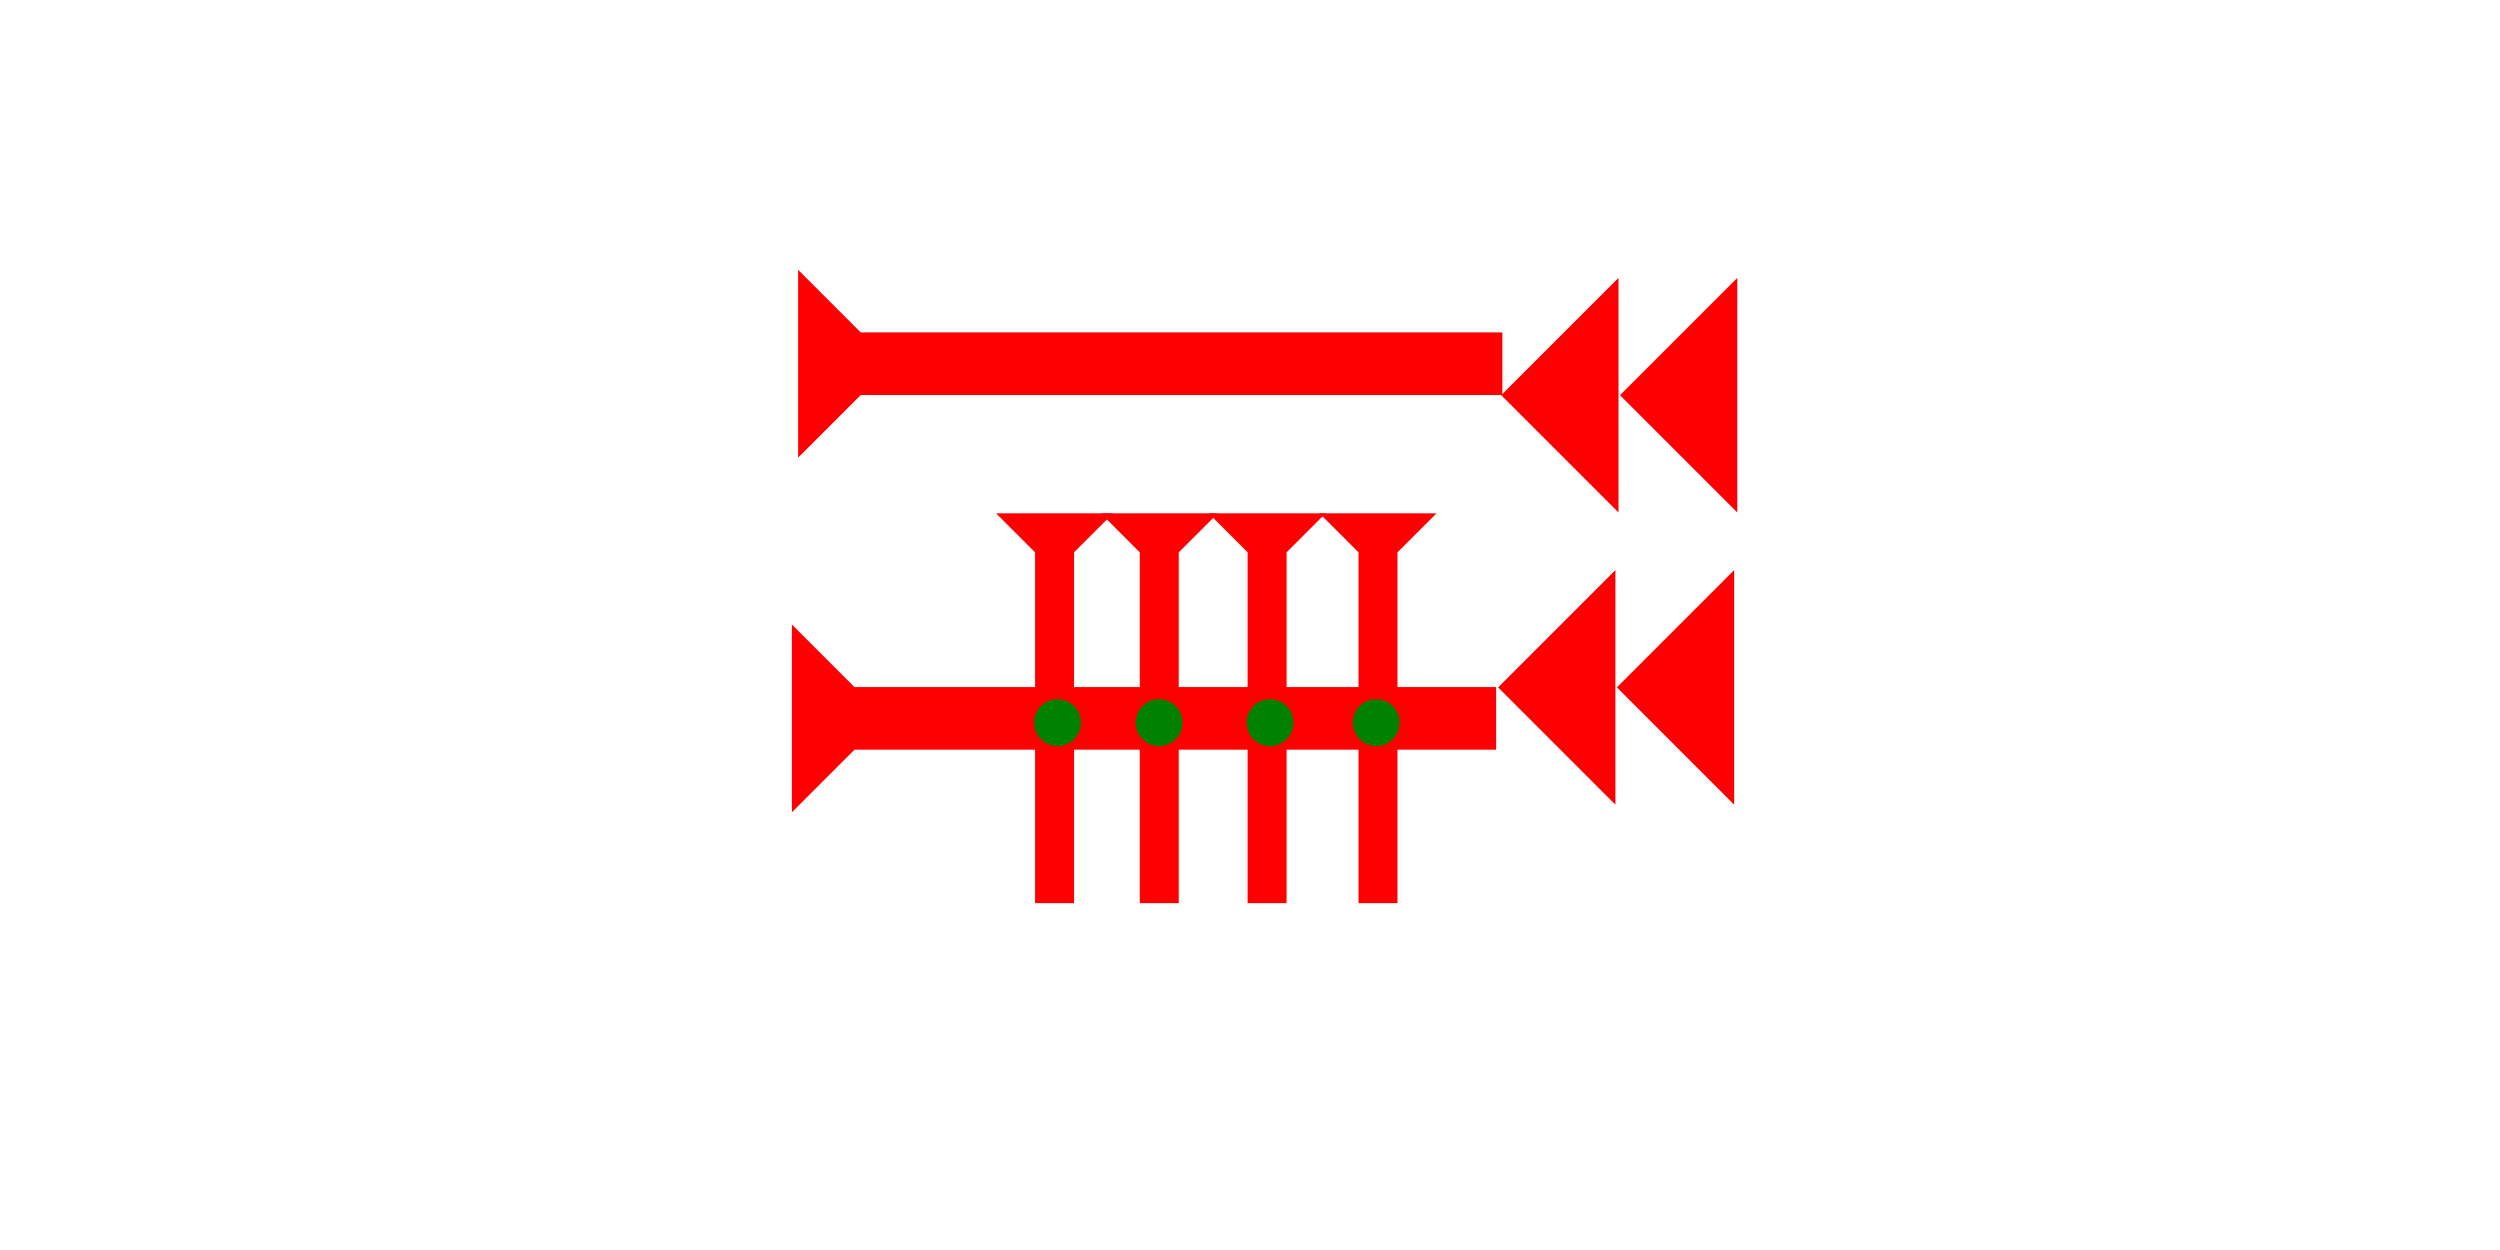 <?xml version="1.0" encoding="UTF-8" standalone="no"?>
<svg
   xmlns:dc="http://purl.org/dc/elements/1.1/"
   xmlns:cc="http://creativecommons.org/ns#"
   xmlns:rdf="http://www.w3.org/1999/02/22-rdf-syntax-ns#"
   xmlns:svg="http://www.w3.org/2000/svg"
   xmlns="http://www.w3.org/2000/svg"
   width="160"
   height="80"
   viewBox="0 0 42.333 21.167"
   version="1.1"
   id="svg8">
  <defs
     id="defs2" />
  <g
     id="layer1">
    <polygon
       points="8,4 8,45 4,45 4,4 0,0 12,0 "
       style="fill:#ff0000"
       id="polygon855"
       transform="matrix(0,-0.265,0.265,0,13.515,7.749)">
      <title
         id="title908">Right Horizontal Mark, RH</title>
    </polygon>
    <polygon
       points="0,0 12,0 8,4 8,45 4,45 4,4 "
       style="fill:#ff0000"
       id="polygon876"
       transform="matrix(0,-0.265,0.265,0,13.409,13.755)">
      <title
         id="title910">Right Horizontal Mark, RH</title>
    </polygon>
    <polygon
       points="0,6 6,0 6,12 "
       style="fill:#ff0000"
       id="polygon890"
       transform="matrix(0.331,0,0,0.331,25.421,4.706)">
      <title
         id="title912">Heel Mark, HE</title>
    </polygon>
    <polygon
       points="6,12 0,6 6,0 "
       style="fill:#ff0000"
       id="polygon904"
       transform="matrix(0.331,0,0,0.331,25.368,9.654)">
      <title
         id="title914">Heel Mark, HE</title>
    </polygon>
    <g
       id="g857"
       transform="matrix(0.165,0,0,0.165,16.867,8.693)">
      <title
         id="title853">Down Vertical Mark, DV</title>
      <polygon
         points="0,0 12,0 8,4 8,40 4,40 4,4 "
         style="fill:#ff0000"
         id="polygon855-8" />
    </g>
    <g
       id="g966"
       transform="matrix(0.165,0,0,0.165,18.64,8.693)">
      <title
         id="title962">Down Vertical Mark, DV</title>
      <polygon
         points="8,40 4,40 4,4 0,0 12,0 8,4 "
         style="fill:#ff0000"
         id="polygon964" />
    </g>
    <g
       id="g972"
       transform="matrix(0.165,0,0,0.165,20.466,8.693)">
      <title
         id="title968">Down Vertical Mark, DV</title>
      <polygon
         points="8,4 8,40 4,40 4,4 0,0 12,0 "
         style="fill:#ff0000"
         id="polygon970" />
    </g>
    <g
       id="g978"
       transform="matrix(0.165,0,0,0.165,22.344,8.693)">
      <title
         id="title974">Down Vertical Mark, DV</title>
      <polygon
         points="8,40 4,40 4,4 0,0 12,0 8,4 "
         style="fill:#ff0000"
         id="polygon976" />
    </g>
    <polygon
       points="0,6 6,0 6,12 "
       style="fill:#ff0000"
       id="polygon982"
       transform="matrix(0.331,0,0,0.331,27.432,4.706)">
      <title
         id="title980">Heel Mark, HE</title>
    </polygon>
    <polygon
       points="6,12 0,6 6,0 "
       style="fill:#ff0000"
       id="polygon986"
       transform="matrix(0.331,0,0,0.331,27.379,9.654)">
      <title
         id="title984">Heel Mark, HE</title>
    </polygon>
    <circle
       style="fill:#008000;fill-rule:evenodd;stroke-width:0.132"
       id="circle1008"
       cx="17.907"
       cy="12.237"
       r="0.397">
      <title
         id="title1006">2 Cross Connector, 2C</title>
    </circle>
    <circle
       style="fill:#008000;fill-rule:evenodd;stroke-width:0.132"
       id="circle1012"
       cx="19.627"
       cy="12.237"
       r="0.397">
      <title
         id="title1010">2 Cross Connector, 2C</title>
    </circle>
    <circle
       style="fill:#008000;fill-rule:evenodd;stroke-width:0.132"
       id="circle1016"
       cx="21.505"
       cy="12.237"
       r="0.397">
      <title
         id="title1014">2 Cross Connector, 2C</title>
    </circle>
    <circle
       style="fill:#008000;fill-rule:evenodd;stroke-width:0.132"
       id="circle1020"
       cx="23.304"
       cy="12.237"
       r="0.397">
      <title
         id="title1018">2 Cross Connector, 2C</title>
    </circle>
  </g>
</svg>
